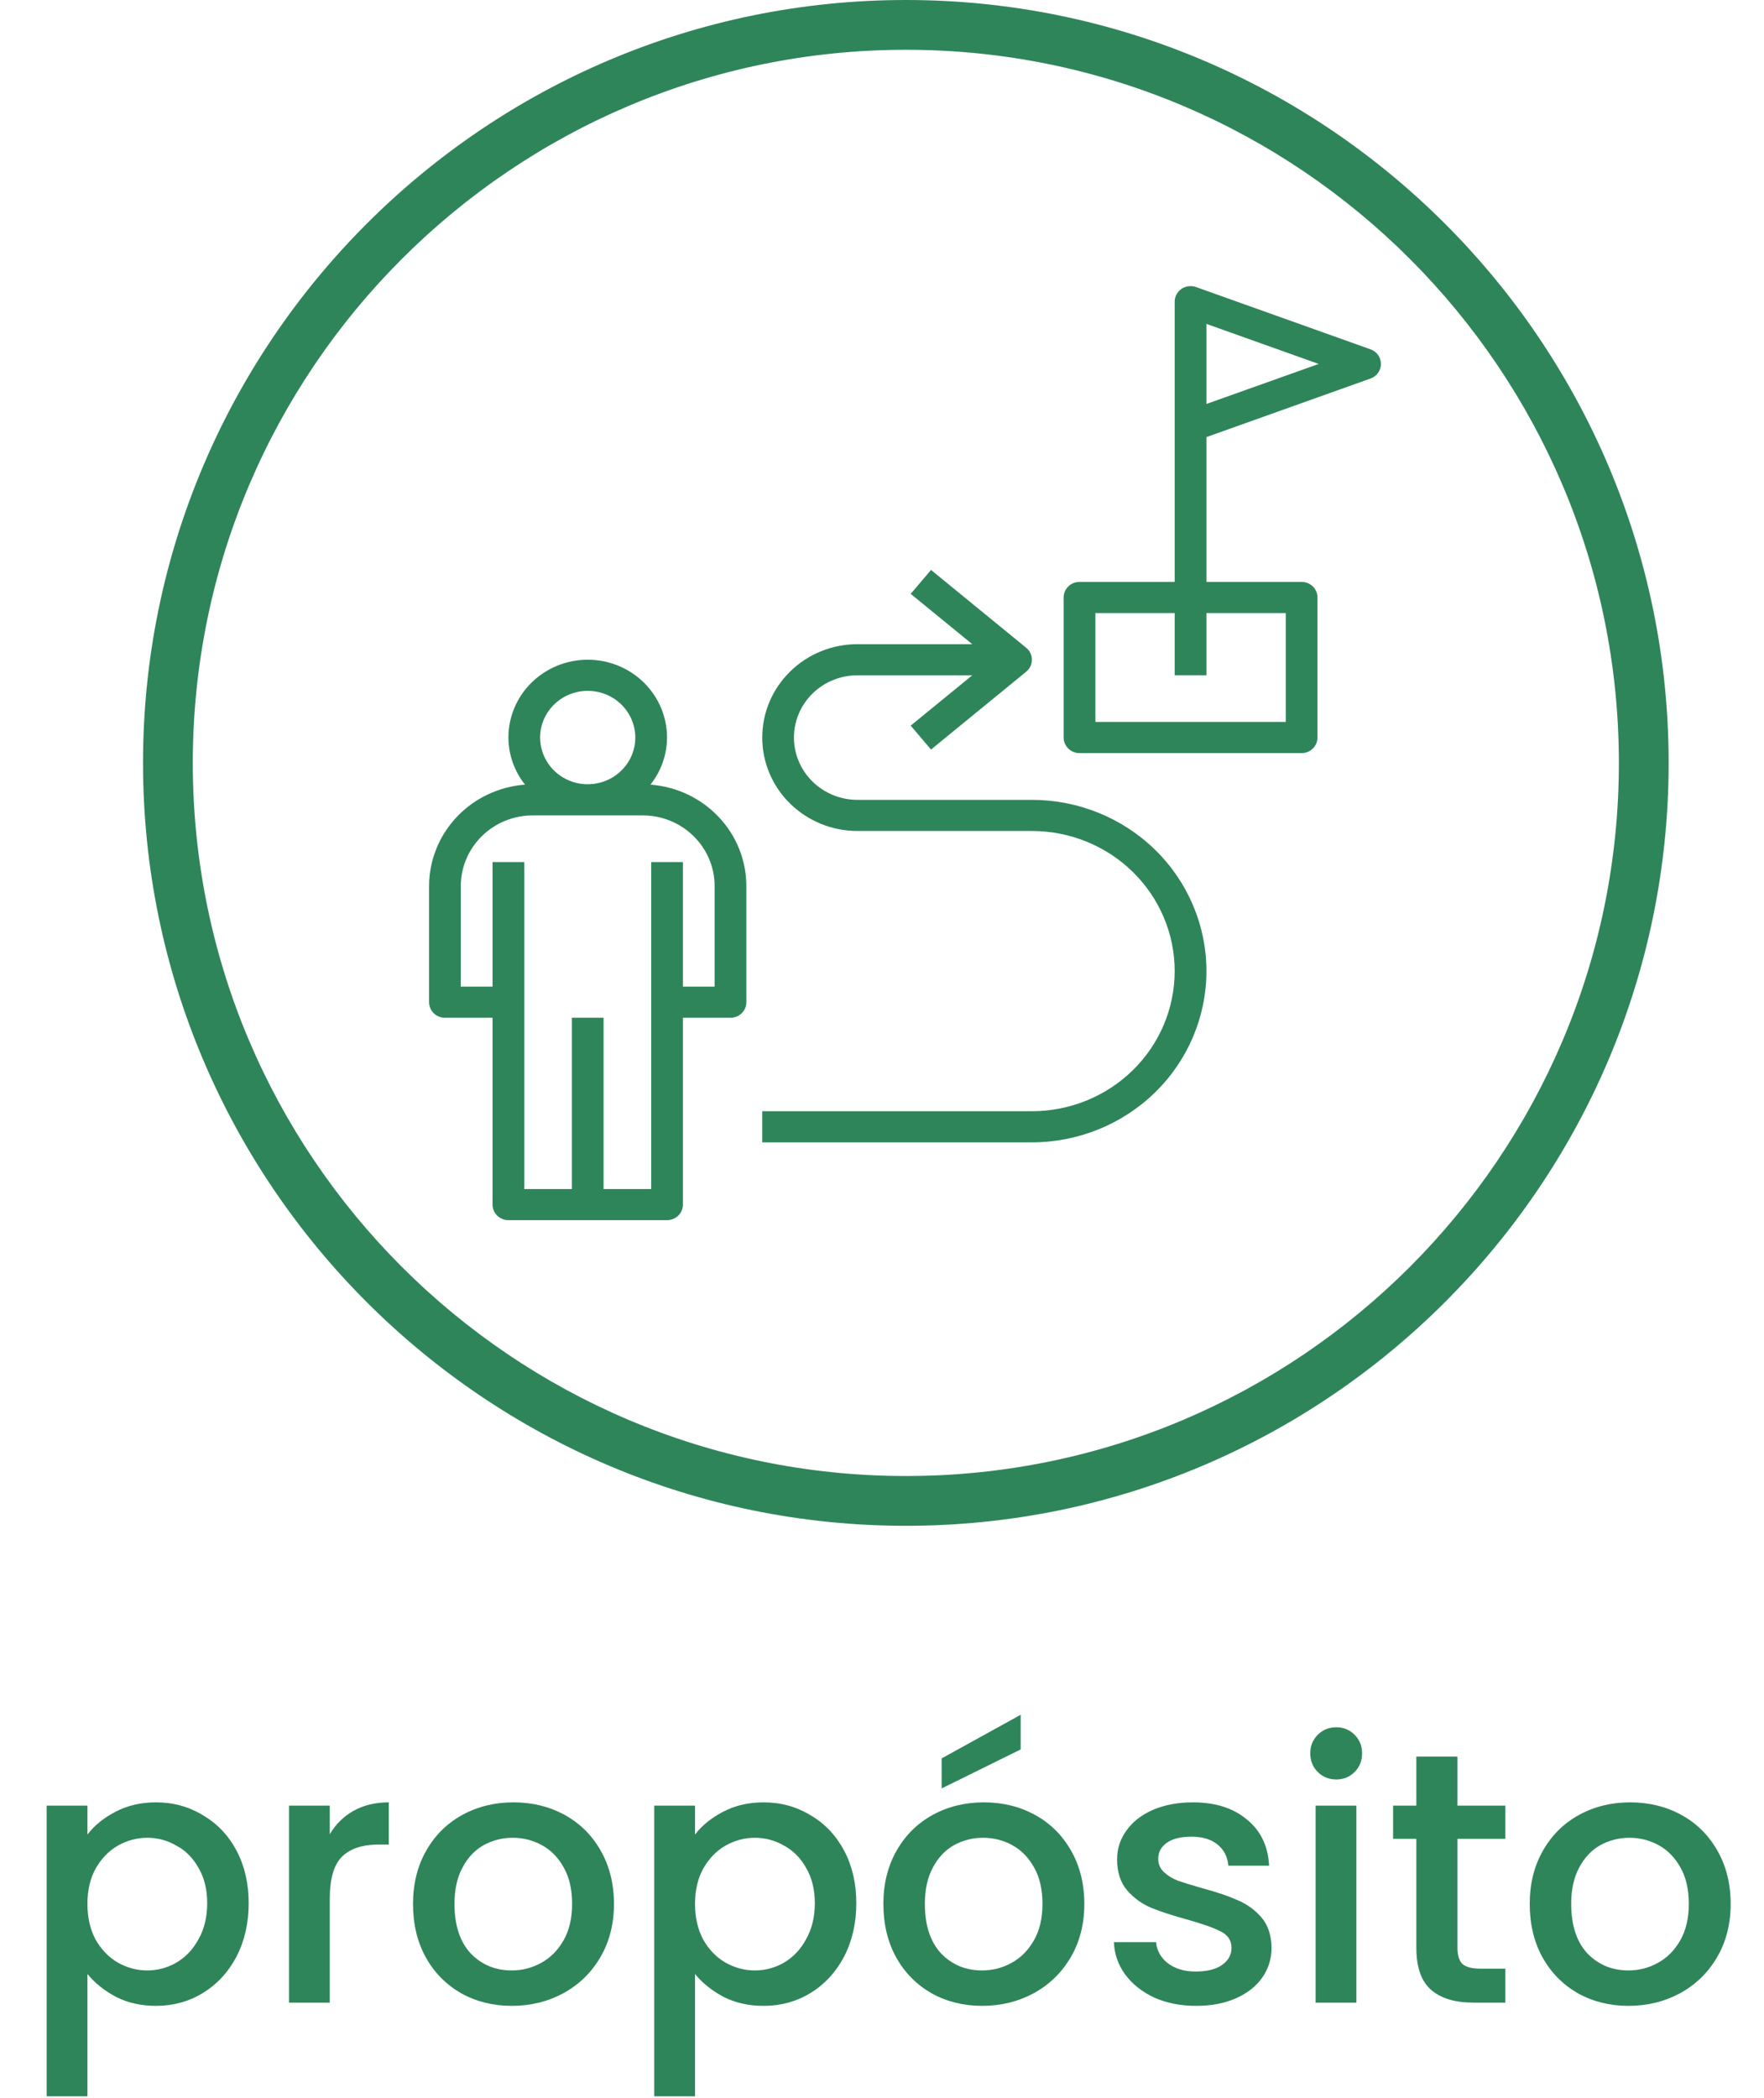 <svg width="37" height="44" viewBox="0 0 37 44" fill="none" xmlns="http://www.w3.org/2000/svg">
<path d="M1.834 38.475C1.979 38.285 2.176 38.125 2.426 37.995C2.676 37.865 2.959 37.8 3.274 37.8C3.634 37.8 3.962 37.89 4.256 38.07C4.556 38.245 4.792 38.493 4.962 38.813C5.131 39.133 5.216 39.5 5.216 39.915C5.216 40.33 5.131 40.703 4.962 41.033C4.792 41.358 4.556 41.613 4.256 41.798C3.962 41.978 3.634 42.068 3.274 42.068C2.959 42.068 2.679 42.005 2.434 41.88C2.189 41.75 1.989 41.59 1.834 41.4V43.965H0.979V37.868H1.834V38.475ZM4.346 39.915C4.346 39.63 4.287 39.385 4.167 39.18C4.051 38.97 3.897 38.813 3.701 38.708C3.511 38.598 3.307 38.543 3.087 38.543C2.872 38.543 2.667 38.598 2.471 38.708C2.281 38.818 2.127 38.978 2.006 39.188C1.891 39.398 1.834 39.645 1.834 39.93C1.834 40.215 1.891 40.465 2.006 40.68C2.127 40.89 2.281 41.05 2.471 41.16C2.667 41.27 2.872 41.325 3.087 41.325C3.307 41.325 3.511 41.27 3.701 41.16C3.897 41.045 4.051 40.88 4.167 40.665C4.287 40.45 4.346 40.2 4.346 39.915Z" fill="#2F855A"/>
<path d="M6.917 38.468C7.042 38.258 7.207 38.095 7.412 37.98C7.622 37.86 7.87 37.8 8.155 37.8V38.685H7.937C7.602 38.685 7.347 38.77 7.172 38.94C7.002 39.11 6.917 39.405 6.917 39.825V42H6.062V37.868H6.917V38.468Z" fill="#2F855A"/>
<path d="M10.733 42.068C10.343 42.068 9.99 41.98 9.675 41.805C9.36 41.625 9.113 41.375 8.933 41.055C8.753 40.73 8.663 40.355 8.663 39.93C8.663 39.51 8.755 39.138 8.94 38.813C9.125 38.488 9.378 38.238 9.698 38.063C10.018 37.888 10.375 37.8 10.77 37.8C11.165 37.8 11.523 37.888 11.843 38.063C12.163 38.238 12.415 38.488 12.6 38.813C12.785 39.138 12.878 39.51 12.878 39.93C12.878 40.35 12.783 40.723 12.593 41.048C12.403 41.373 12.143 41.625 11.813 41.805C11.488 41.98 11.128 42.068 10.733 42.068ZM10.733 41.325C10.953 41.325 11.158 41.273 11.348 41.168C11.543 41.063 11.7 40.905 11.82 40.695C11.94 40.485 12 40.23 12 39.93C12 39.63 11.943 39.378 11.828 39.173C11.713 38.963 11.56 38.805 11.37 38.7C11.18 38.595 10.975 38.543 10.755 38.543C10.535 38.543 10.33 38.595 10.14 38.7C9.955 38.805 9.808 38.963 9.698 39.173C9.588 39.378 9.533 39.63 9.533 39.93C9.533 40.375 9.645 40.72 9.87 40.965C10.1 41.205 10.388 41.325 10.733 41.325Z" fill="#2F855A"/>
<path d="M14.578 38.475C14.723 38.285 14.921 38.125 15.171 37.995C15.421 37.865 15.703 37.8 16.018 37.8C16.378 37.8 16.706 37.89 17.001 38.07C17.301 38.245 17.536 38.493 17.706 38.813C17.876 39.133 17.961 39.5 17.961 39.915C17.961 40.33 17.876 40.703 17.706 41.033C17.536 41.358 17.301 41.613 17.001 41.798C16.706 41.978 16.378 42.068 16.018 42.068C15.703 42.068 15.423 42.005 15.178 41.88C14.933 41.75 14.733 41.59 14.578 41.4V43.965H13.723V37.868H14.578V38.475ZM17.091 39.915C17.091 39.63 17.031 39.385 16.911 39.18C16.796 38.97 16.641 38.813 16.446 38.708C16.256 38.598 16.051 38.543 15.831 38.543C15.616 38.543 15.411 38.598 15.216 38.708C15.026 38.818 14.871 38.978 14.751 39.188C14.636 39.398 14.578 39.645 14.578 39.93C14.578 40.215 14.636 40.465 14.751 40.68C14.871 40.89 15.026 41.05 15.216 41.16C15.411 41.27 15.616 41.325 15.831 41.325C16.051 41.325 16.256 41.27 16.446 41.16C16.641 41.045 16.796 40.88 16.911 40.665C17.031 40.45 17.091 40.2 17.091 39.915Z" fill="#2F855A"/>
<path d="M20.599 42.068C20.209 42.068 19.856 41.98 19.541 41.805C19.226 41.625 18.979 41.375 18.799 41.055C18.619 40.73 18.529 40.355 18.529 39.93C18.529 39.51 18.621 39.138 18.806 38.813C18.991 38.488 19.244 38.238 19.564 38.063C19.884 37.888 20.241 37.8 20.636 37.8C21.031 37.8 21.389 37.888 21.709 38.063C22.029 38.238 22.281 38.488 22.466 38.813C22.651 39.138 22.744 39.51 22.744 39.93C22.744 40.35 22.649 40.723 22.459 41.048C22.269 41.373 22.009 41.625 21.679 41.805C21.354 41.98 20.994 42.068 20.599 42.068ZM20.599 41.325C20.819 41.325 21.024 41.273 21.214 41.168C21.409 41.063 21.566 40.905 21.686 40.695C21.806 40.485 21.866 40.23 21.866 39.93C21.866 39.63 21.809 39.378 21.694 39.173C21.579 38.963 21.426 38.805 21.236 38.7C21.046 38.595 20.841 38.543 20.621 38.543C20.401 38.543 20.196 38.595 20.006 38.7C19.821 38.805 19.674 38.963 19.564 39.173C19.454 39.378 19.399 39.63 19.399 39.93C19.399 40.375 19.511 40.72 19.736 40.965C19.966 41.205 20.254 41.325 20.599 41.325ZM21.409 36.69L19.751 37.508V36.878L21.409 35.963V36.69Z" fill="#2F855A"/>
<path d="M25.089 42.068C24.764 42.068 24.471 42.01 24.211 41.895C23.956 41.775 23.754 41.615 23.604 41.415C23.454 41.21 23.374 40.983 23.364 40.733H24.249C24.264 40.908 24.346 41.055 24.496 41.175C24.651 41.29 24.844 41.348 25.074 41.348C25.314 41.348 25.499 41.303 25.629 41.213C25.764 41.118 25.831 40.998 25.831 40.853C25.831 40.698 25.756 40.583 25.606 40.508C25.461 40.433 25.229 40.35 24.909 40.26C24.599 40.175 24.346 40.093 24.151 40.013C23.956 39.933 23.786 39.81 23.641 39.645C23.501 39.48 23.431 39.263 23.431 38.993C23.431 38.773 23.496 38.573 23.626 38.393C23.756 38.208 23.941 38.063 24.181 37.958C24.426 37.853 24.706 37.8 25.021 37.8C25.491 37.8 25.869 37.92 26.154 38.16C26.444 38.395 26.599 38.718 26.619 39.128H25.764C25.749 38.943 25.674 38.795 25.539 38.685C25.404 38.575 25.221 38.52 24.991 38.52C24.766 38.52 24.594 38.563 24.474 38.648C24.354 38.733 24.294 38.845 24.294 38.985C24.294 39.095 24.334 39.188 24.414 39.263C24.494 39.338 24.591 39.398 24.706 39.443C24.821 39.483 24.991 39.535 25.216 39.6C25.516 39.68 25.761 39.763 25.951 39.848C26.146 39.928 26.314 40.048 26.454 40.208C26.594 40.368 26.666 40.58 26.671 40.845C26.671 41.08 26.606 41.29 26.476 41.475C26.346 41.66 26.161 41.805 25.921 41.91C25.686 42.015 25.409 42.068 25.089 42.068Z" fill="#2F855A"/>
<path d="M28.03 37.32C27.875 37.32 27.745 37.268 27.64 37.163C27.535 37.058 27.483 36.928 27.483 36.773C27.483 36.618 27.535 36.488 27.64 36.383C27.745 36.278 27.875 36.225 28.03 36.225C28.18 36.225 28.308 36.278 28.413 36.383C28.518 36.488 28.57 36.618 28.57 36.773C28.57 36.928 28.518 37.058 28.413 37.163C28.308 37.268 28.18 37.32 28.03 37.32ZM28.45 37.868V42H27.595V37.868H28.45Z" fill="#2F855A"/>
<path d="M30.57 38.565V40.853C30.57 41.008 30.605 41.12 30.675 41.19C30.75 41.255 30.875 41.288 31.05 41.288H31.575V42H30.9C30.515 42 30.22 41.91 30.015 41.73C29.81 41.55 29.708 41.258 29.708 40.853V38.565H29.22V37.868H29.708V36.84H30.57V37.868H31.575V38.565H30.57Z" fill="#2F855A"/>
<path d="M34.156 42.068C33.766 42.068 33.413 41.98 33.098 41.805C32.783 41.625 32.536 41.375 32.356 41.055C32.176 40.73 32.086 40.355 32.086 39.93C32.086 39.51 32.178 39.138 32.363 38.813C32.548 38.488 32.801 38.238 33.121 38.063C33.441 37.888 33.798 37.8 34.193 37.8C34.588 37.8 34.946 37.888 35.266 38.063C35.586 38.238 35.838 38.488 36.023 38.813C36.208 39.138 36.301 39.51 36.301 39.93C36.301 40.35 36.206 40.723 36.016 41.048C35.826 41.373 35.566 41.625 35.236 41.805C34.911 41.98 34.551 42.068 34.156 42.068ZM34.156 41.325C34.376 41.325 34.581 41.273 34.771 41.168C34.966 41.063 35.123 40.905 35.243 40.695C35.363 40.485 35.423 40.23 35.423 39.93C35.423 39.63 35.366 39.378 35.251 39.173C35.136 38.963 34.983 38.805 34.793 38.7C34.603 38.595 34.398 38.543 34.178 38.543C33.958 38.543 33.753 38.595 33.563 38.7C33.378 38.805 33.231 38.963 33.121 39.173C33.011 39.378 32.956 39.63 32.956 39.93C32.956 40.375 33.068 40.72 33.293 40.965C33.523 41.205 33.811 41.325 34.156 41.325Z" fill="#2F855A"/>
<path d="M35 16.001C35 7.178 27.823 0 19.002 0C10.178 0 3 7.178 3 16.001C3 24.823 10.178 32 19.002 32C27.823 32 35 24.823 35 16.001ZM4.044 16.001C4.044 7.753 10.754 1.044 19.002 1.044C27.248 1.044 33.956 7.753 33.956 16.001C33.956 24.247 27.248 30.956 19.002 30.956C10.754 30.956 4.044 24.247 4.044 16.001Z" fill="#2F855A"/>
<path d="M9.333 21.345H10.331V25.263C10.331 25.35 10.366 25.433 10.428 25.494C10.491 25.555 10.575 25.59 10.664 25.59H13.991C14.079 25.59 14.164 25.555 14.227 25.494C14.289 25.433 14.324 25.35 14.324 25.263V21.345H15.322C15.411 21.345 15.495 21.311 15.558 21.25C15.62 21.188 15.655 21.105 15.655 21.019V18.581C15.654 18.044 15.447 17.526 15.073 17.132C14.7 16.738 14.19 16.497 13.643 16.456C13.867 16.174 13.99 15.826 13.991 15.468C13.991 15.035 13.816 14.62 13.504 14.314C13.192 14.008 12.769 13.836 12.328 13.836C11.886 13.836 11.463 14.008 11.151 14.314C10.839 14.62 10.664 15.035 10.664 15.468C10.665 15.826 10.788 16.174 11.012 16.456C10.465 16.497 9.955 16.738 9.582 17.132C9.209 17.526 9.001 18.044 9 18.581V21.019C9 21.105 9.035 21.188 9.097 21.25C9.16 21.311 9.245 21.345 9.333 21.345ZM12.328 14.489C12.525 14.489 12.718 14.546 12.882 14.654C13.046 14.762 13.174 14.915 13.25 15.094C13.325 15.273 13.345 15.47 13.307 15.659C13.268 15.85 13.173 16.024 13.033 16.161C12.894 16.298 12.716 16.391 12.522 16.429C12.329 16.467 12.128 16.448 11.945 16.373C11.763 16.299 11.607 16.174 11.498 16.013C11.388 15.851 11.329 15.662 11.329 15.468C11.329 15.209 11.434 14.96 11.622 14.776C11.809 14.592 12.063 14.489 12.328 14.489V14.489ZM9.665 18.581C9.666 18.189 9.825 17.812 10.108 17.535C10.391 17.257 10.774 17.101 11.174 17.101H13.481C13.881 17.101 14.264 17.257 14.547 17.535C14.83 17.812 14.989 18.189 14.989 18.581V20.692H14.324V18.08H13.659V24.937H12.66V21.345H11.995V24.937H10.996V18.08H10.331V20.692H9.665V18.581Z" fill="#2F855A"/>
<path d="M28.746 7.326L25.086 6.02C25.036 6.002 24.982 5.996 24.929 6.003C24.876 6.01 24.825 6.029 24.781 6.059C24.738 6.089 24.702 6.129 24.677 6.176C24.652 6.222 24.639 6.274 24.639 6.327V12.204H22.643C22.555 12.204 22.47 12.238 22.408 12.299C22.345 12.36 22.31 12.443 22.31 12.53V15.468C22.31 15.555 22.345 15.638 22.408 15.699C22.47 15.761 22.555 15.795 22.643 15.795H27.302C27.39 15.795 27.474 15.761 27.537 15.699C27.599 15.638 27.634 15.555 27.634 15.468V12.53C27.634 12.443 27.599 12.36 27.537 12.299C27.474 12.238 27.39 12.204 27.302 12.204H25.305V9.167L28.746 7.939C28.811 7.917 28.866 7.875 28.905 7.82C28.945 7.765 28.965 7.7 28.965 7.633C28.965 7.566 28.945 7.5 28.905 7.445C28.866 7.39 28.811 7.349 28.746 7.326ZM26.969 12.857V15.142H22.976V12.857H24.639V14.162H25.305V12.857H26.969ZM25.305 8.472V6.793L27.659 7.633L25.305 8.472Z" fill="#2F855A"/>
<path d="M21.645 23.305H15.988V23.958H21.645C22.615 23.958 23.546 23.579 24.233 22.906C24.919 22.232 25.305 21.319 25.305 20.366C25.305 19.414 24.919 18.5 24.233 17.827C23.546 17.153 22.615 16.775 21.645 16.775H17.984C17.631 16.775 17.293 16.637 17.043 16.392C16.794 16.147 16.653 15.815 16.653 15.469C16.653 15.122 16.794 14.79 17.043 14.545C17.293 14.3 17.631 14.163 17.984 14.163H20.393L19.102 15.218L19.528 15.72L21.525 14.087C21.562 14.056 21.592 14.018 21.613 13.975C21.634 13.931 21.644 13.884 21.644 13.836C21.644 13.789 21.634 13.741 21.613 13.698C21.592 13.655 21.562 13.616 21.525 13.586L19.528 11.953L19.102 12.455L20.393 13.51H17.984C17.455 13.51 16.947 13.716 16.573 14.084C16.198 14.451 15.988 14.949 15.988 15.469C15.988 15.988 16.198 16.487 16.573 16.854C16.947 17.221 17.455 17.428 17.984 17.428H21.645C22.439 17.428 23.201 17.737 23.762 18.288C24.324 18.84 24.639 19.587 24.639 20.366C24.639 21.145 24.324 21.893 23.762 22.444C23.201 22.995 22.439 23.305 21.645 23.305Z" fill="#2F855A"/>
</svg>
